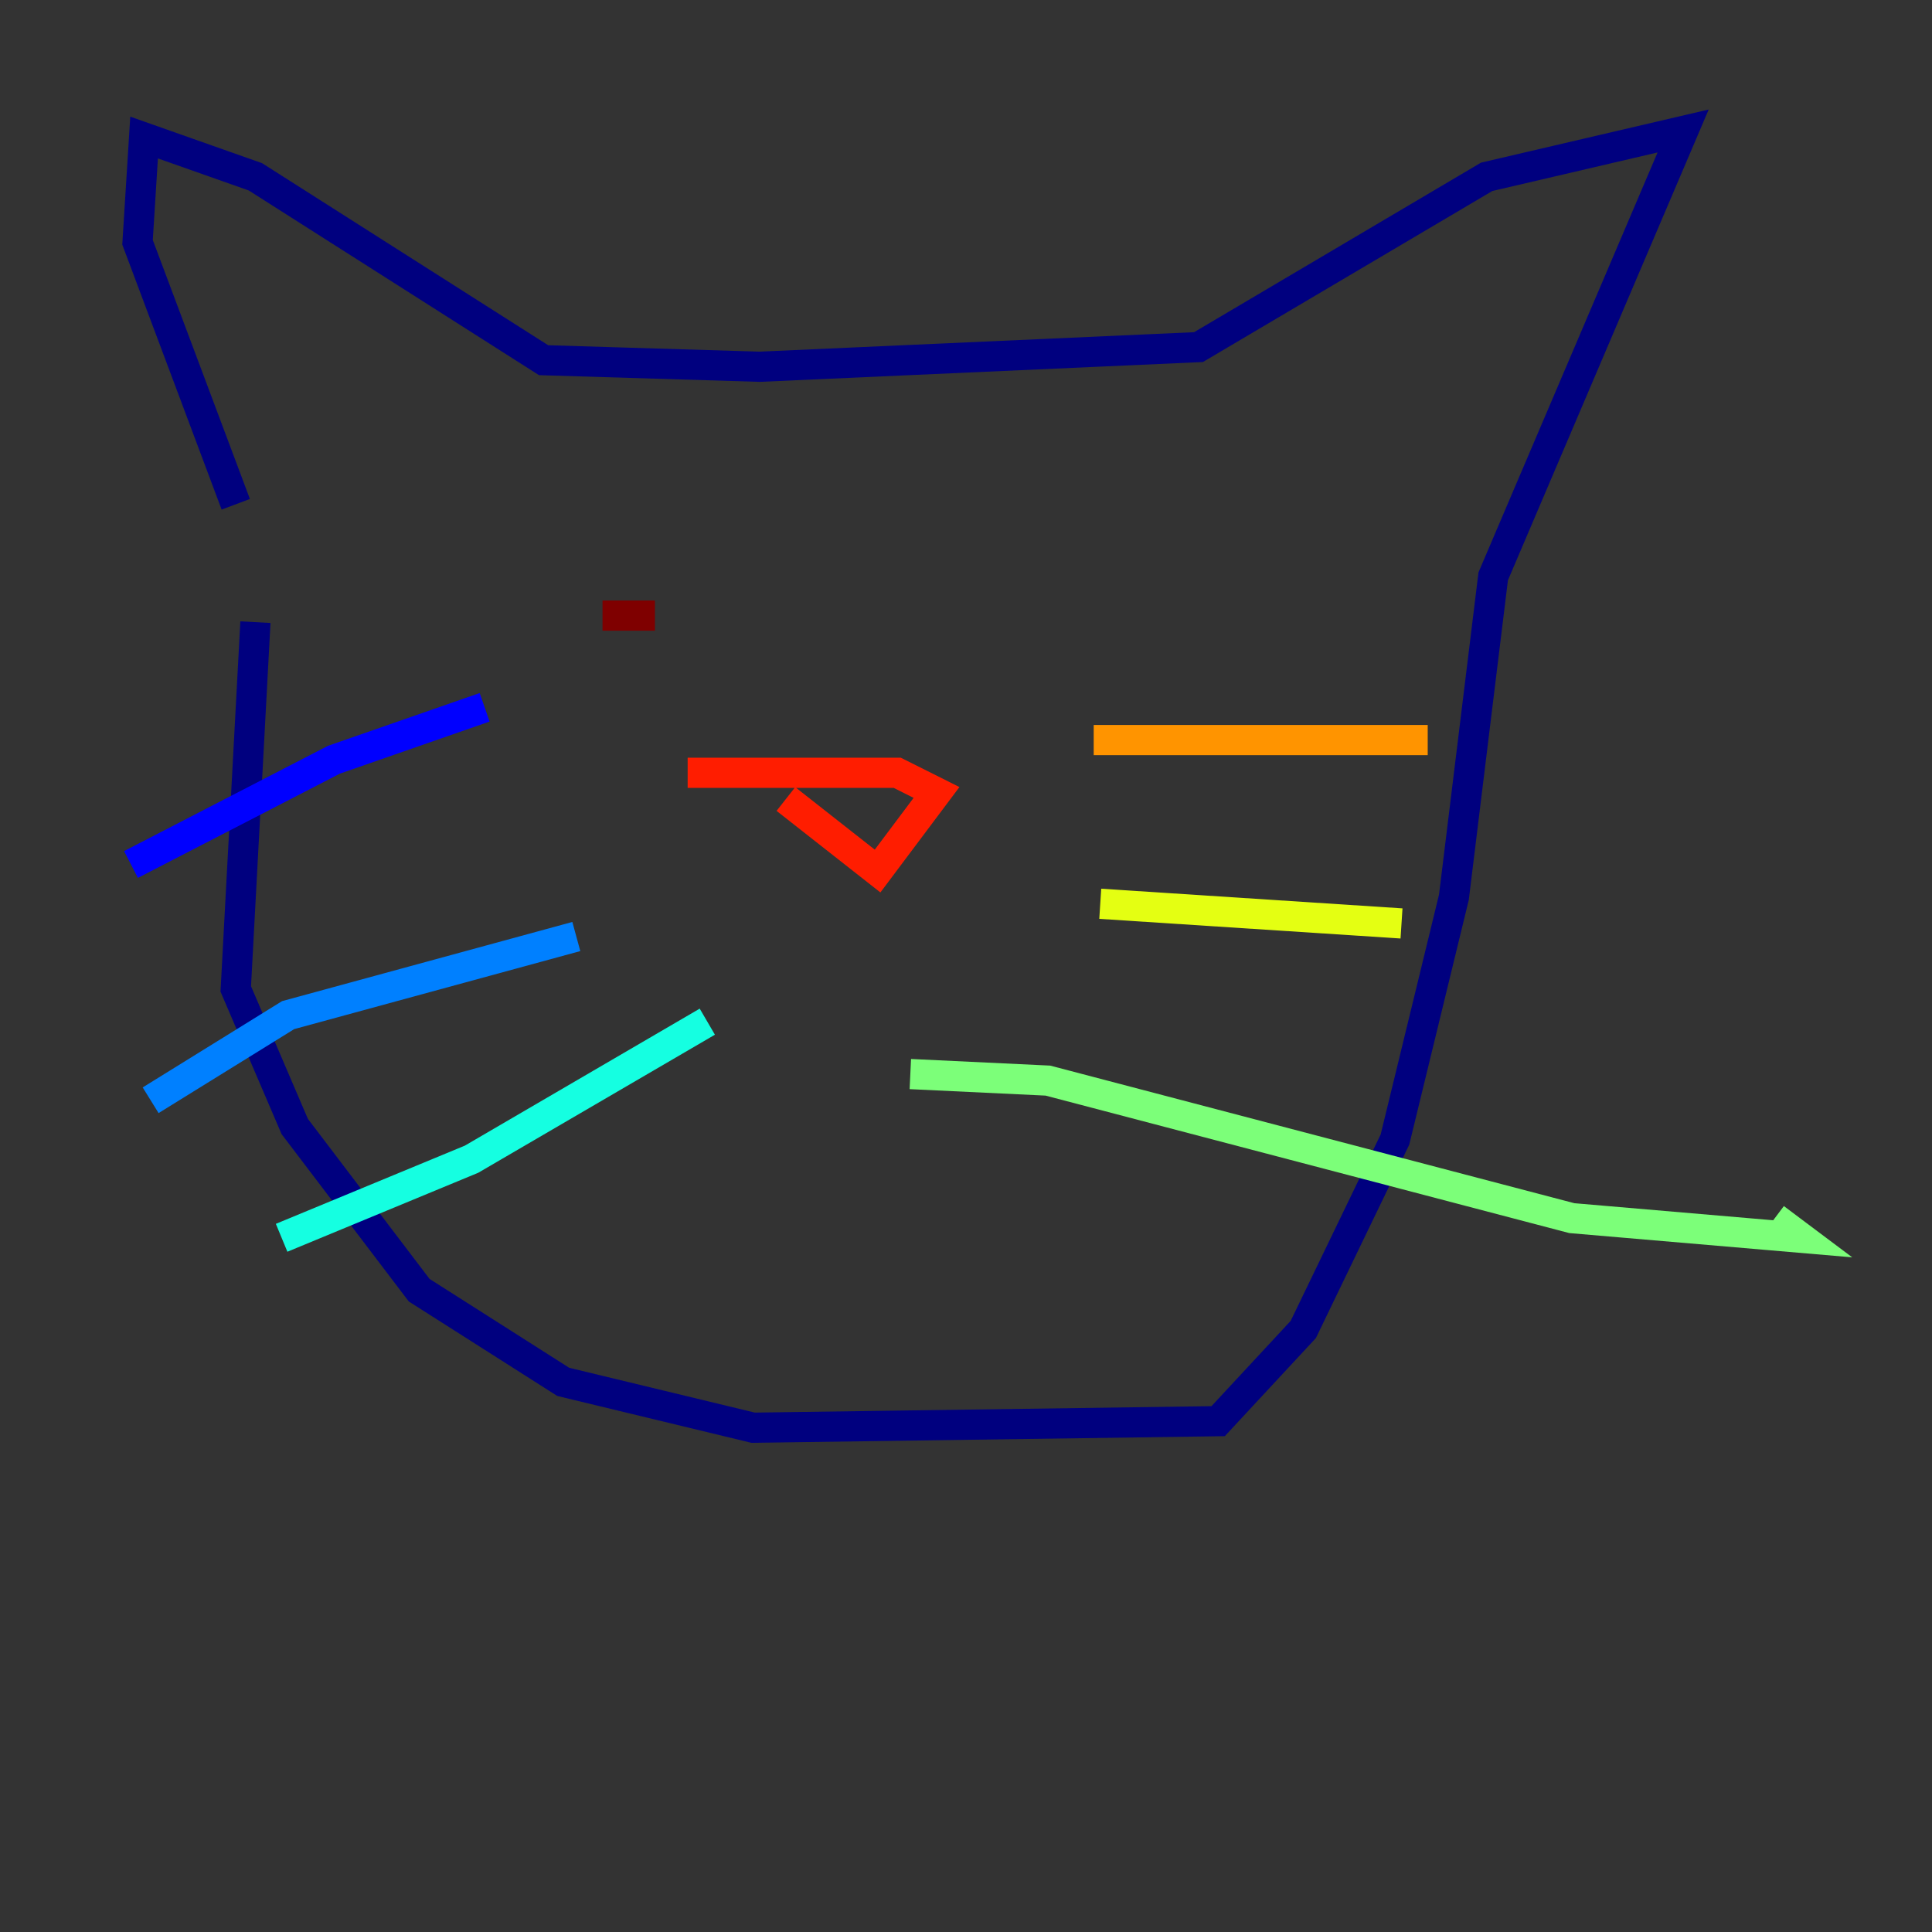 <?xml version="1.0" encoding="utf-8" ?>
<svg baseProfile="tiny" height="128" version="1.2" viewBox="0,0,128,128" width="128" xmlns="http://www.w3.org/2000/svg" xmlns:ev="http://www.w3.org/2001/xml-events" xmlns:xlink="http://www.w3.org/1999/xlink"><rect x="0" y="0" width="128" height="128" fill="#333333" stroke="none"/><defs /><polyline fill="none" points="16.922,41.22 15.62,65.519 19.525,74.63 27.77,85.478 37.315,91.552 49.898,94.59 80.705,94.156 86.346,88.081 92.42,75.498 96.325,59.444 98.929,38.183 111.512,8.678 98.495,11.715 79.403,22.997 50.332,24.298 36.014,23.864 16.922,11.715 9.546,9.112 9.112,16.054 15.62,33.41" stroke="#00007f" stroke-width="2" /><polyline fill="none" points="32.108,46.861 22.129,50.332 8.678,57.275" stroke="#0000ff" stroke-width="2" /><polyline fill="none" points="38.183,62.047 19.091,67.254 9.98,72.895" stroke="#0080ff" stroke-width="2" /><polyline fill="none" points="46.861,67.688 31.241,76.8 18.658,82.007" stroke="#15ffe1" stroke-width="2" /><polyline fill="none" points="60.312,71.159 69.424,71.593 104.136,80.705 119.322,82.007 117.586,80.705" stroke="#7cff79" stroke-width="2" /><polyline fill="none" points="72.895,59.878 92.854,61.18" stroke="#e4ff12" stroke-width="2" /><polyline fill="none" points="72.461,49.031 94.59,49.031" stroke="#ff9400" stroke-width="2" /><polyline fill="none" points="52.068,52.936 58.142,57.709 62.047,52.502 59.444,51.2 45.559,51.2" stroke="#ff1d00" stroke-width="2" /><polyline fill="none" points="39.919,40.786 43.39,40.786" stroke="#7f0000" stroke-width="2" /></svg>